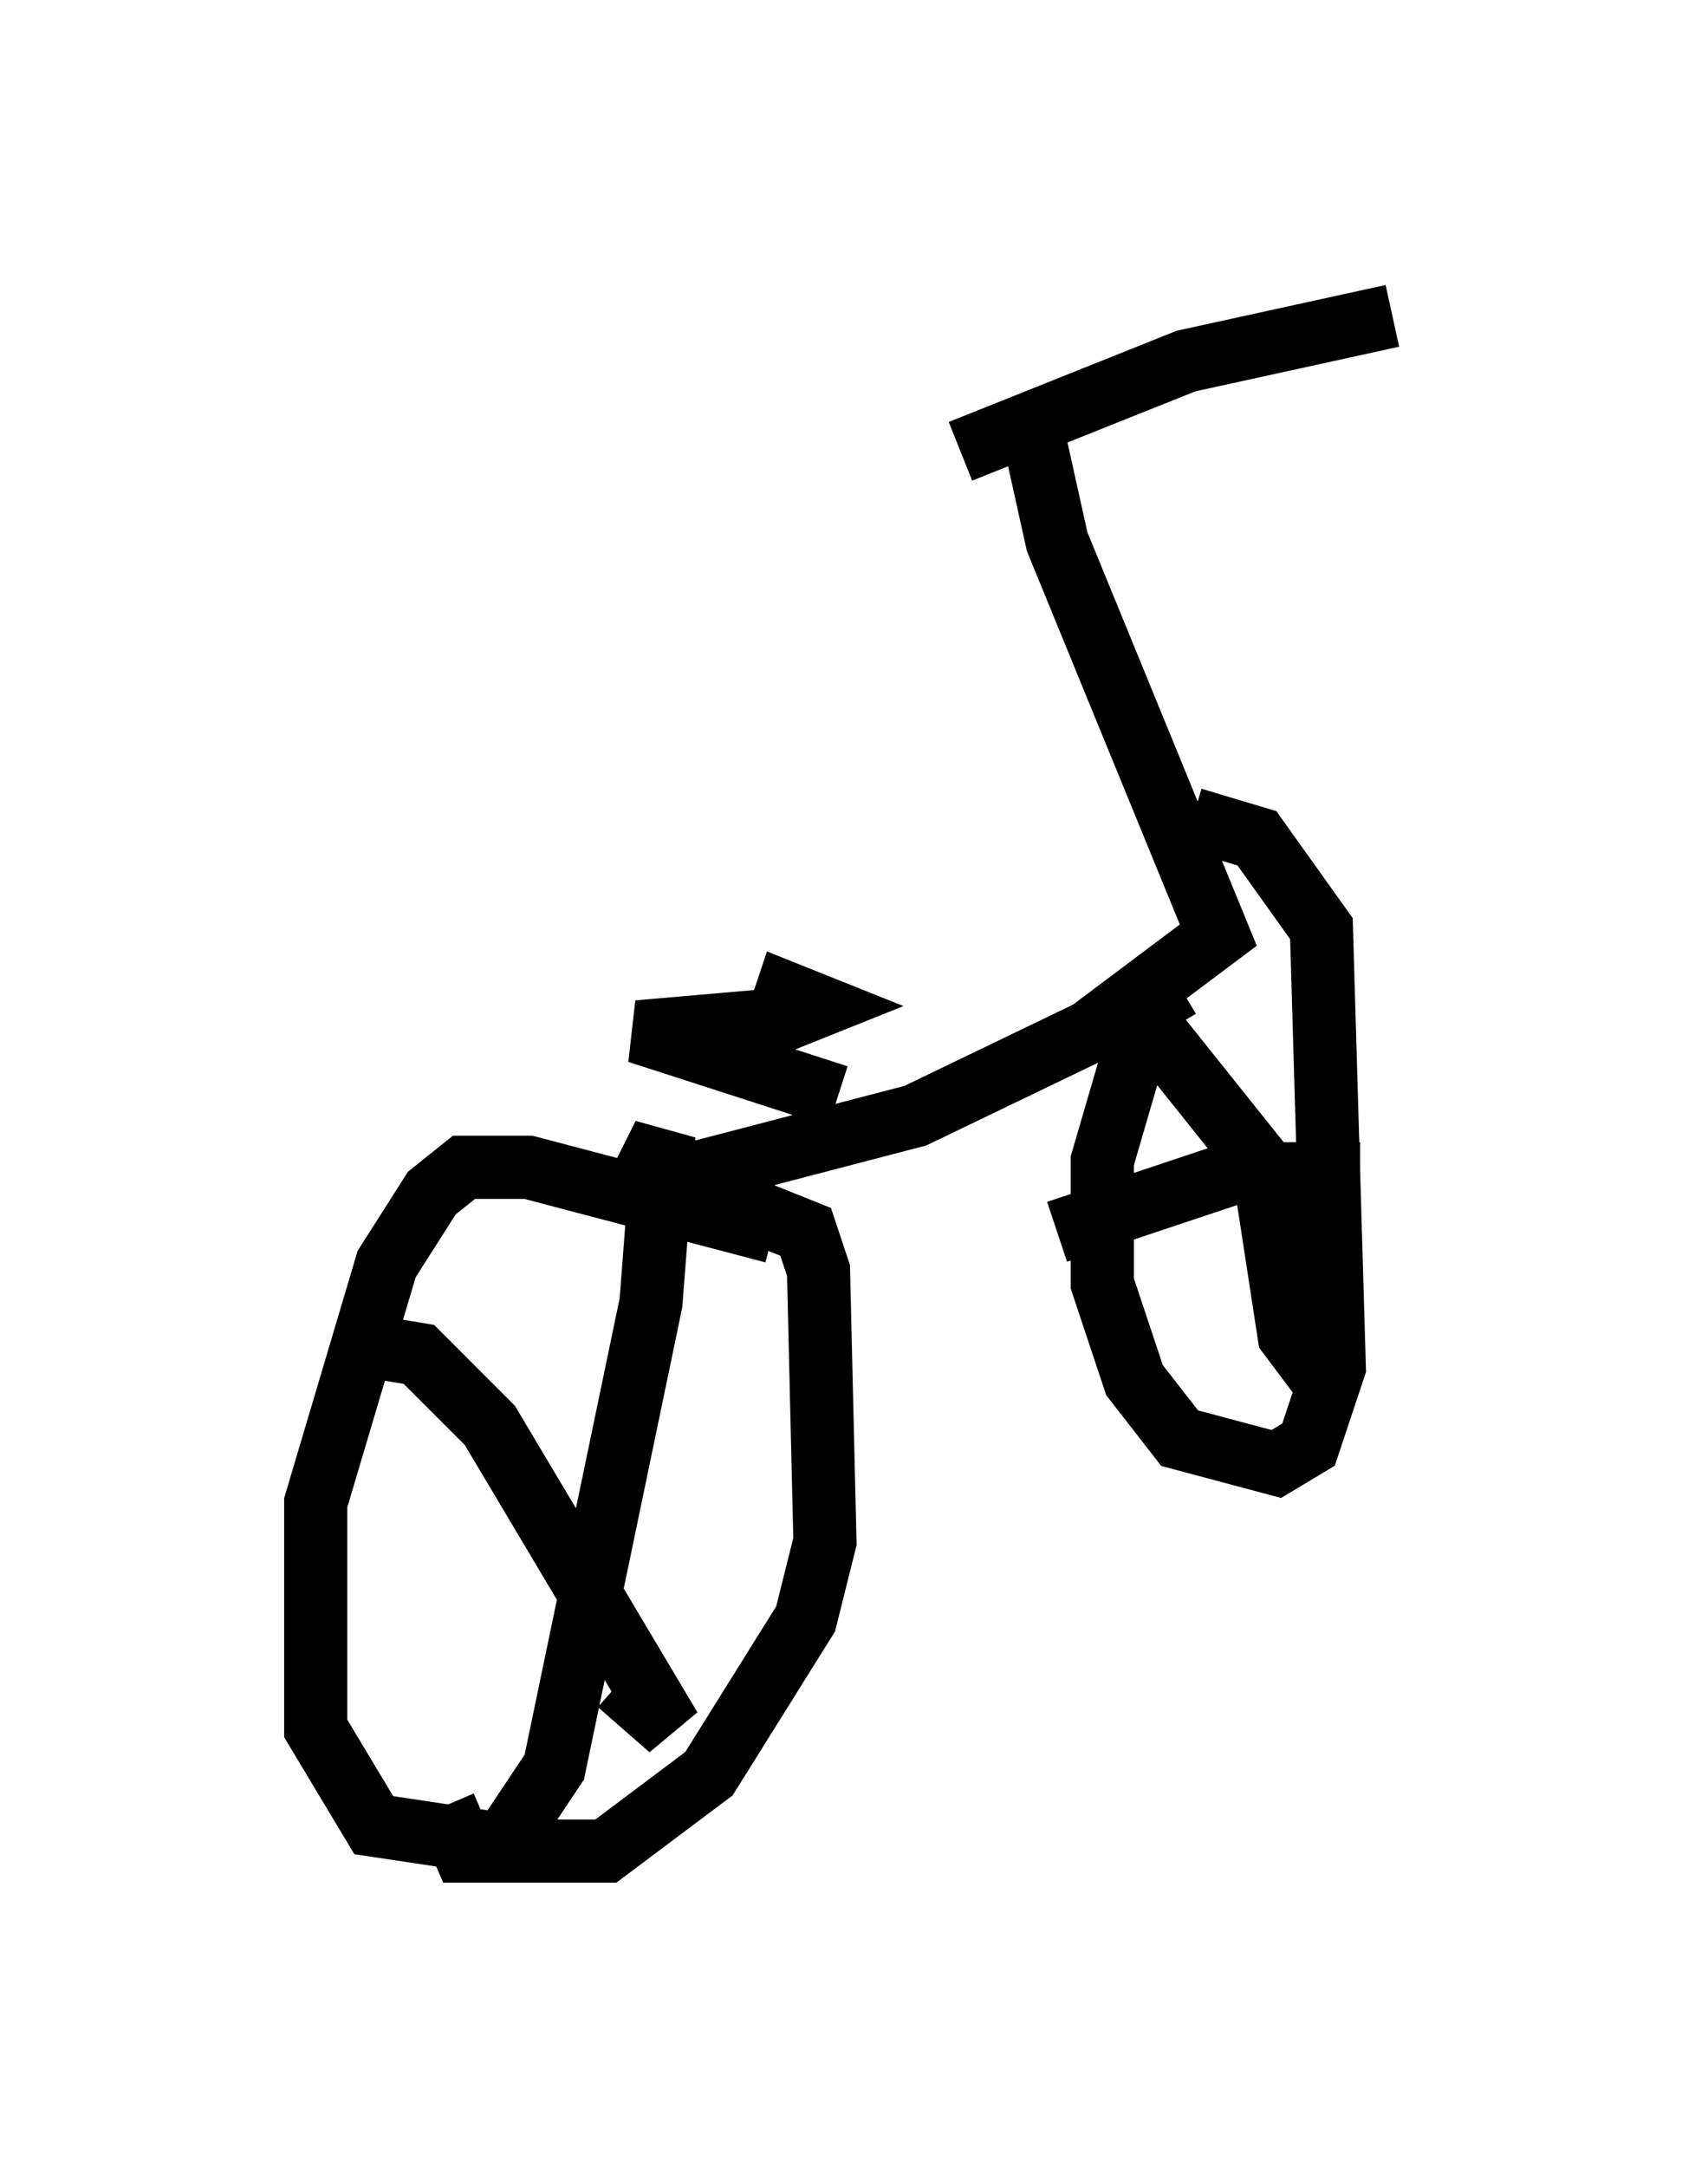 <?xml version="1.0" encoding="utf-8" ?>
<svg baseProfile="full" height="34.296" version="1.1" width="27.048" xmlns="http://www.w3.org/2000/svg" xmlns:ev="http://www.w3.org/2001/xml-events" xmlns:xlink="http://www.w3.org/1999/xlink"><defs /><rect fill="white" height="34.296" width="27.048" x="0" y="0" /><path d="M13.065, 21.129 m-0.817, -1.633 l-3.879, -1.021 -1.021, 0.0 l-0.51, 0.408 -0.715, 1.123 l-1.123, 3.777 0.0, 3.573 l0.919, 1.531 2.042, 0.306 l0.817, -1.225 1.531, -7.35 l0.204, -2.654 -0.306, 0.613 m-0.408, 0.306 l4.696, -1.225 2.756, -1.327 l2.042, -1.531 -2.552, -6.227 l-0.408, -1.838 m-1.123, 0.408 l3.573, -1.429 3.267, -0.715 m-3.369, 10.617 l-0.51, 0.306 -0.715, 2.45 l0.0, 1.94 0.51, 1.531 l0.715, 0.919 1.531, 0.408 l0.51, -0.306 0.408, -1.225 l-0.204, -6.942 -1.021, -1.429 l-1.021, -0.306 m-5.615, 4.39 l-3.165, -1.021 2.348, -0.204 l0.51, -0.204 -0.51, -0.204 l-0.102, 0.306 m-1.123, 2.858 l1.531, 0.613 0.204, 0.613 l0.102, 4.288 -0.306, 1.225 l-1.531, 2.45 -1.633, 1.225 l-2.246, 0.0 -0.306, -0.715 m-1.021, -7.248 l0.613, 0.102 1.123, 1.123 l2.858, 4.798 -0.817, -0.715 m11.74, -8.065 l-2.042, 0.0 -2.756, 0.919 m1.123, -3.267 l0.51, 0.204 1.633, 2.042 l0.408, 2.654 0.613, 0.817 m-9.8, -5.308 l0.102, 0.204 " fill="none" stroke="black" stroke-width="1" /></svg>